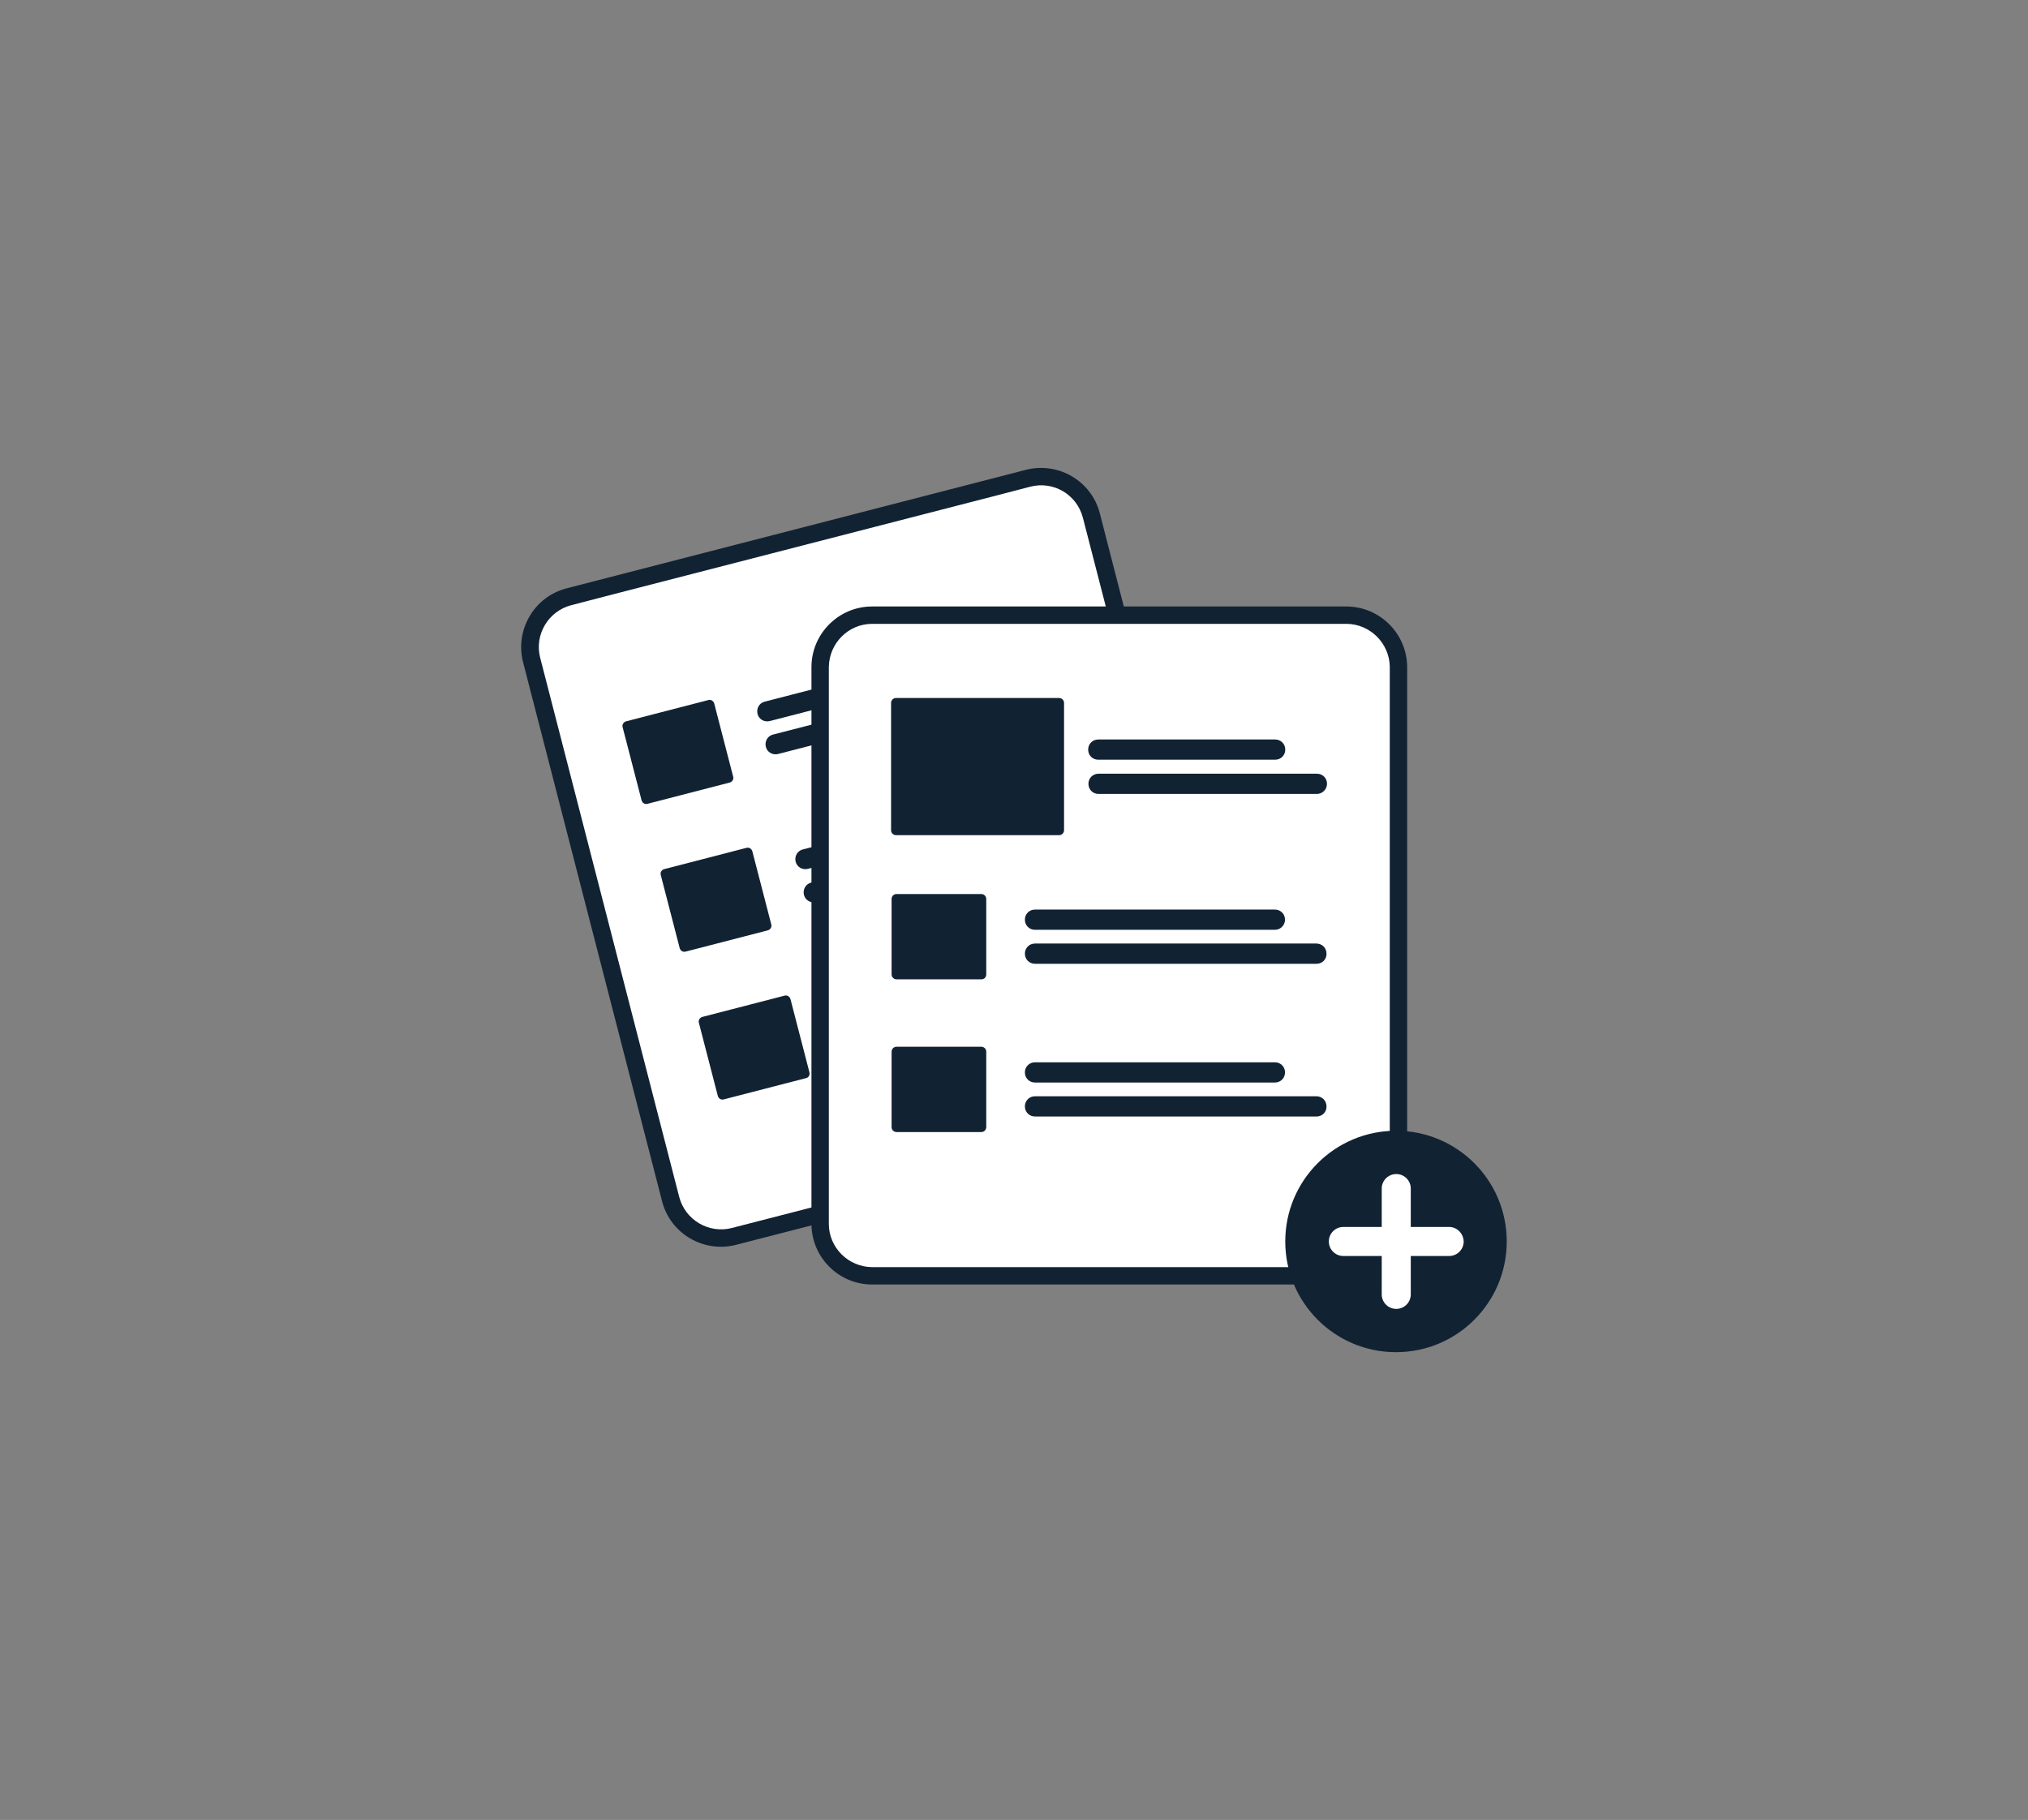 <?xml version="1.0" encoding="utf-8"?>
<!-- Generator: Adobe Illustrator 25.0.1, SVG Export Plug-In . SVG Version: 6.00 Build 0)  -->
<svg version="1.1" id="a14aeead-7a51-49c7-9dde-c662f5733ecb"
	 xmlns="http://www.w3.org/2000/svg" xmlns:xlink="http://www.w3.org/1999/xlink" x="0px" y="0px" viewBox="0 0 782 701.9"
	 style="enable-background:new 0 0 782 701.9;" xml:space="preserve">
<rect x="0" y="0" width="782" height="701.9" fill="#808080" stroke="none"/>
<style type="text/css">
	.st0{fill:#112233;}
	.st1{fill:#FFFFFF;}
	.st2{fill:#F2F2F2;}
</style>
<path class="st0" d="M395.6,181.2l-12.4,3.2l-152.3,39.3l-12.4,3.2c-12.5,3.2-20,16-16.8,28.5l53.6,207.9c3.2,12.5,16,20,28.5,16.8
	l0,0l177-45.6l0,0c12.5-3.2,20-16,16.8-28.5L424.1,198C420.9,185.5,408.1,178,395.6,181.2z"/>
<path class="st1" d="M397.3,187.7l-14.6,3.8l-147.8,38.1l-14.6,3.8c-8.9,2.3-14.3,11.4-12,20.3l53.6,207.9
	c2.3,8.9,11.4,14.3,20.3,12l0,0l177-45.6l0,0c8.9-2.3,14.3-11.4,12-20.3l-53.6-207.9C415.3,190.7,406.2,185.4,397.3,187.7z"/>
<path class="st0" d="M386.3,255l-89.5,23.1c-2.1,0.5-4.2-0.7-4.7-2.8c-0.5-2.1,0.7-4.2,2.8-4.7l89.5-23.1c2.1-0.5,4.2,0.7,4.7,2.8
	C389.6,252.3,388.3,254.5,386.3,255z"/>
<path class="st0" d="M405.1,263.7L300,290.8c-2.1,0.5-4.2-0.7-4.7-2.8c-0.5-2.1,0.7-4.2,2.8-4.7c0,0,0,0,0,0l105.1-27.1
	c2.1-0.5,4.2,0.7,4.7,2.8C408.4,261.1,407.2,263.2,405.1,263.7L405.1,263.7z"/>
<path class="st0" d="M401,312l-89.5,23.1c-2.1,0.5-4.2-0.7-4.7-2.8c-0.5-2.1,0.7-4.2,2.8-4.7c0,0,0,0,0,0l89.5-23.1
	c2.1-0.5,4.2,0.7,4.7,2.8C404.3,309.4,403.1,311.5,401,312C401,312,401,312,401,312L401,312z"/>
<path class="st0" d="M419.8,320.8l-105.1,27.1c-2.1,0.5-4.2-0.7-4.7-2.8c-0.5-2.1,0.7-4.2,2.8-4.7c0,0,0,0,0,0l105.1-27.1
	c2.1-0.5,4.2,0.7,4.7,2.8C423.1,318.1,421.9,320.2,419.8,320.8z"/>
<path class="st2" d="M415.7,369.1l-89.5,23.1c-2.1,0.5-4.2-0.7-4.7-2.8c-0.5-2.1,0.7-4.2,2.8-4.7l89.5-23.1c2.1-0.5,4.2,0.7,4.7,2.8
	C419,366.4,417.8,368.5,415.7,369.1z"/>
<path class="st2" d="M434.5,377.8l-105.1,27.1c-2.1,0.5-4.2-0.7-4.7-2.8c-0.5-2.1,0.7-4.2,2.8-4.7c0,0,0,0,0,0l105.1-27.1
	c2.1-0.5,4.2,0.7,4.7,2.8C437.8,375.1,436.6,377.2,434.5,377.8z"/>
<path class="st0" d="M281.4,301.8l-31.7,8.2c-1,0.3-2-0.3-2.3-1.3l-7.3-28.2c-0.3-1,0.3-2,1.3-2.3l31.7-8.2c1-0.3,2,0.3,2.3,1.3
	l7.3,28.2C283,300.5,282.4,301.5,281.4,301.8z"/>
<path class="st0" d="M296.1,358.8l-31.7,8.2c-1,0.3-2-0.3-2.3-1.3l-7.3-28.2c-0.3-1,0.3-2,1.3-2.3l31.7-8.2c1-0.3,2,0.3,2.3,1.3
	l7.3,28.2C297.7,357.5,297.1,358.5,296.1,358.8z"/>
<path class="st0" d="M310.8,415.8l-31.7,8.2c-1,0.3-2-0.3-2.3-1.3l-7.3-28.2c-0.3-1,0.3-2,1.3-2.3l31.7-8.2c1-0.3,2,0.3,2.3,1.3
	l7.3,28.2C312.4,414.6,311.8,415.6,310.8,415.8z"/>
<path class="st0" d="M519.1,233.9H336.3c-12.9,0-23.4,10.5-23.4,23.4V472c0,12.9,10.5,23.4,23.4,23.4h182.9
	c12.9,0,23.4-10.5,23.4-23.4V257.2C542.5,244.3,532,233.9,519.1,233.9z"/>
<path class="st1" d="M519.1,240.6H336.3c-9.2,0-16.6,7.5-16.7,16.7V472c0,9.2,7.5,16.6,16.7,16.7h182.9c9.2,0,16.6-7.5,16.7-16.7
	V257.2C535.8,248.1,528.3,240.6,519.1,240.6z"/>
<circle class="st0" cx="538.3" cy="478.8" r="42.7"/>
<path class="st1" d="M558.8,473.2h-14.8v-14.8c0-3.1-2.5-5.6-5.6-5.6c-3.1,0-5.6,2.5-5.6,5.6v14.8h-14.8c-3.1,0-5.6,2.5-5.6,5.6
	c0,3.1,2.5,5.6,5.6,5.6h14.8v14.8c0,3.1,2.5,5.6,5.6,5.6s5.6-2.5,5.6-5.6c0,0,0,0,0,0v-14.8h14.8c3.1,0,5.6-2.5,5.6-5.6
	C564.3,475.7,561.8,473.2,558.8,473.2L558.8,473.2z"/>
<path class="st0" d="M491.6,358.6h-92.5c-2.2,0-3.9-1.7-3.9-3.9c0-2.2,1.7-3.9,3.9-3.9c0,0,0,0,0,0h92.5c2.2,0,3.9,1.7,3.9,3.9
	C495.5,356.8,493.8,358.6,491.6,358.6z"/>
<path class="st0" d="M507.7,371.7H399.1c-2.2,0-3.9-1.7-3.9-3.9c0-2.2,1.7-3.9,3.9-3.9c0,0,0,0,0,0h108.5c2.2,0,3.9,1.7,3.9,3.9
	C511.6,370,509.8,371.7,507.7,371.7z"/>
<path class="st0" d="M491.6,417.5h-92.5c-2.2,0-3.9-1.7-3.9-3.9s1.7-3.9,3.9-3.9h92.5c2.2,0,3.9,1.7,3.9,3.9
	S493.8,417.5,491.6,417.5z"/>
<path class="st0" d="M507.7,430.6H399.1c-2.2,0-3.9-1.7-3.9-3.9c0-2.2,1.7-3.9,3.9-3.9h108.5c2.2,0,3.9,1.7,3.9,3.9
	C511.6,428.9,509.8,430.6,507.7,430.6z"/>
<path class="st0" d="M378.4,377.7h-32.7c-1,0-1.9-0.8-1.9-1.9v-29.1c0-1,0.8-1.9,1.9-1.9h32.7c1,0,1.9,0.8,1.9,1.9v29.1
	C380.3,376.9,379.5,377.7,378.4,377.7z"/>
<path class="st0" d="M378.4,436.6h-32.7c-1,0-1.9-0.8-1.9-1.9v-29.1c0-1,0.8-1.9,1.9-1.9h32.7c1,0,1.9,0.8,1.9,1.9v29.1
	C380.3,435.7,379.5,436.6,378.4,436.6z"/>
<path class="st0" d="M491.7,293h-68.2c-2.2,0-3.9-1.7-3.9-3.9s1.7-3.9,3.9-3.9h68.2c2.2,0,3.9,1.7,3.9,3.9S493.9,293,491.7,293z"/>
<path class="st0" d="M507.8,306.2h-84.2c-2.2,0-3.9-1.7-3.9-3.9c0-2.2,1.7-3.9,3.9-3.9h84.2c2.2,0,3.9,1.7,3.9,3.9
	C511.7,304.4,509.9,306.2,507.8,306.2L507.8,306.2z"/>
<path class="st0" d="M408.4,322.1h-62.9c-1,0-1.9-0.8-1.9-1.9v-49.1c0-1,0.8-1.9,1.9-1.9h62.9c1,0,1.9,0.8,1.9,1.9v49.1
	C410.3,321.2,409.5,322.1,408.4,322.1z"/>
</svg>
